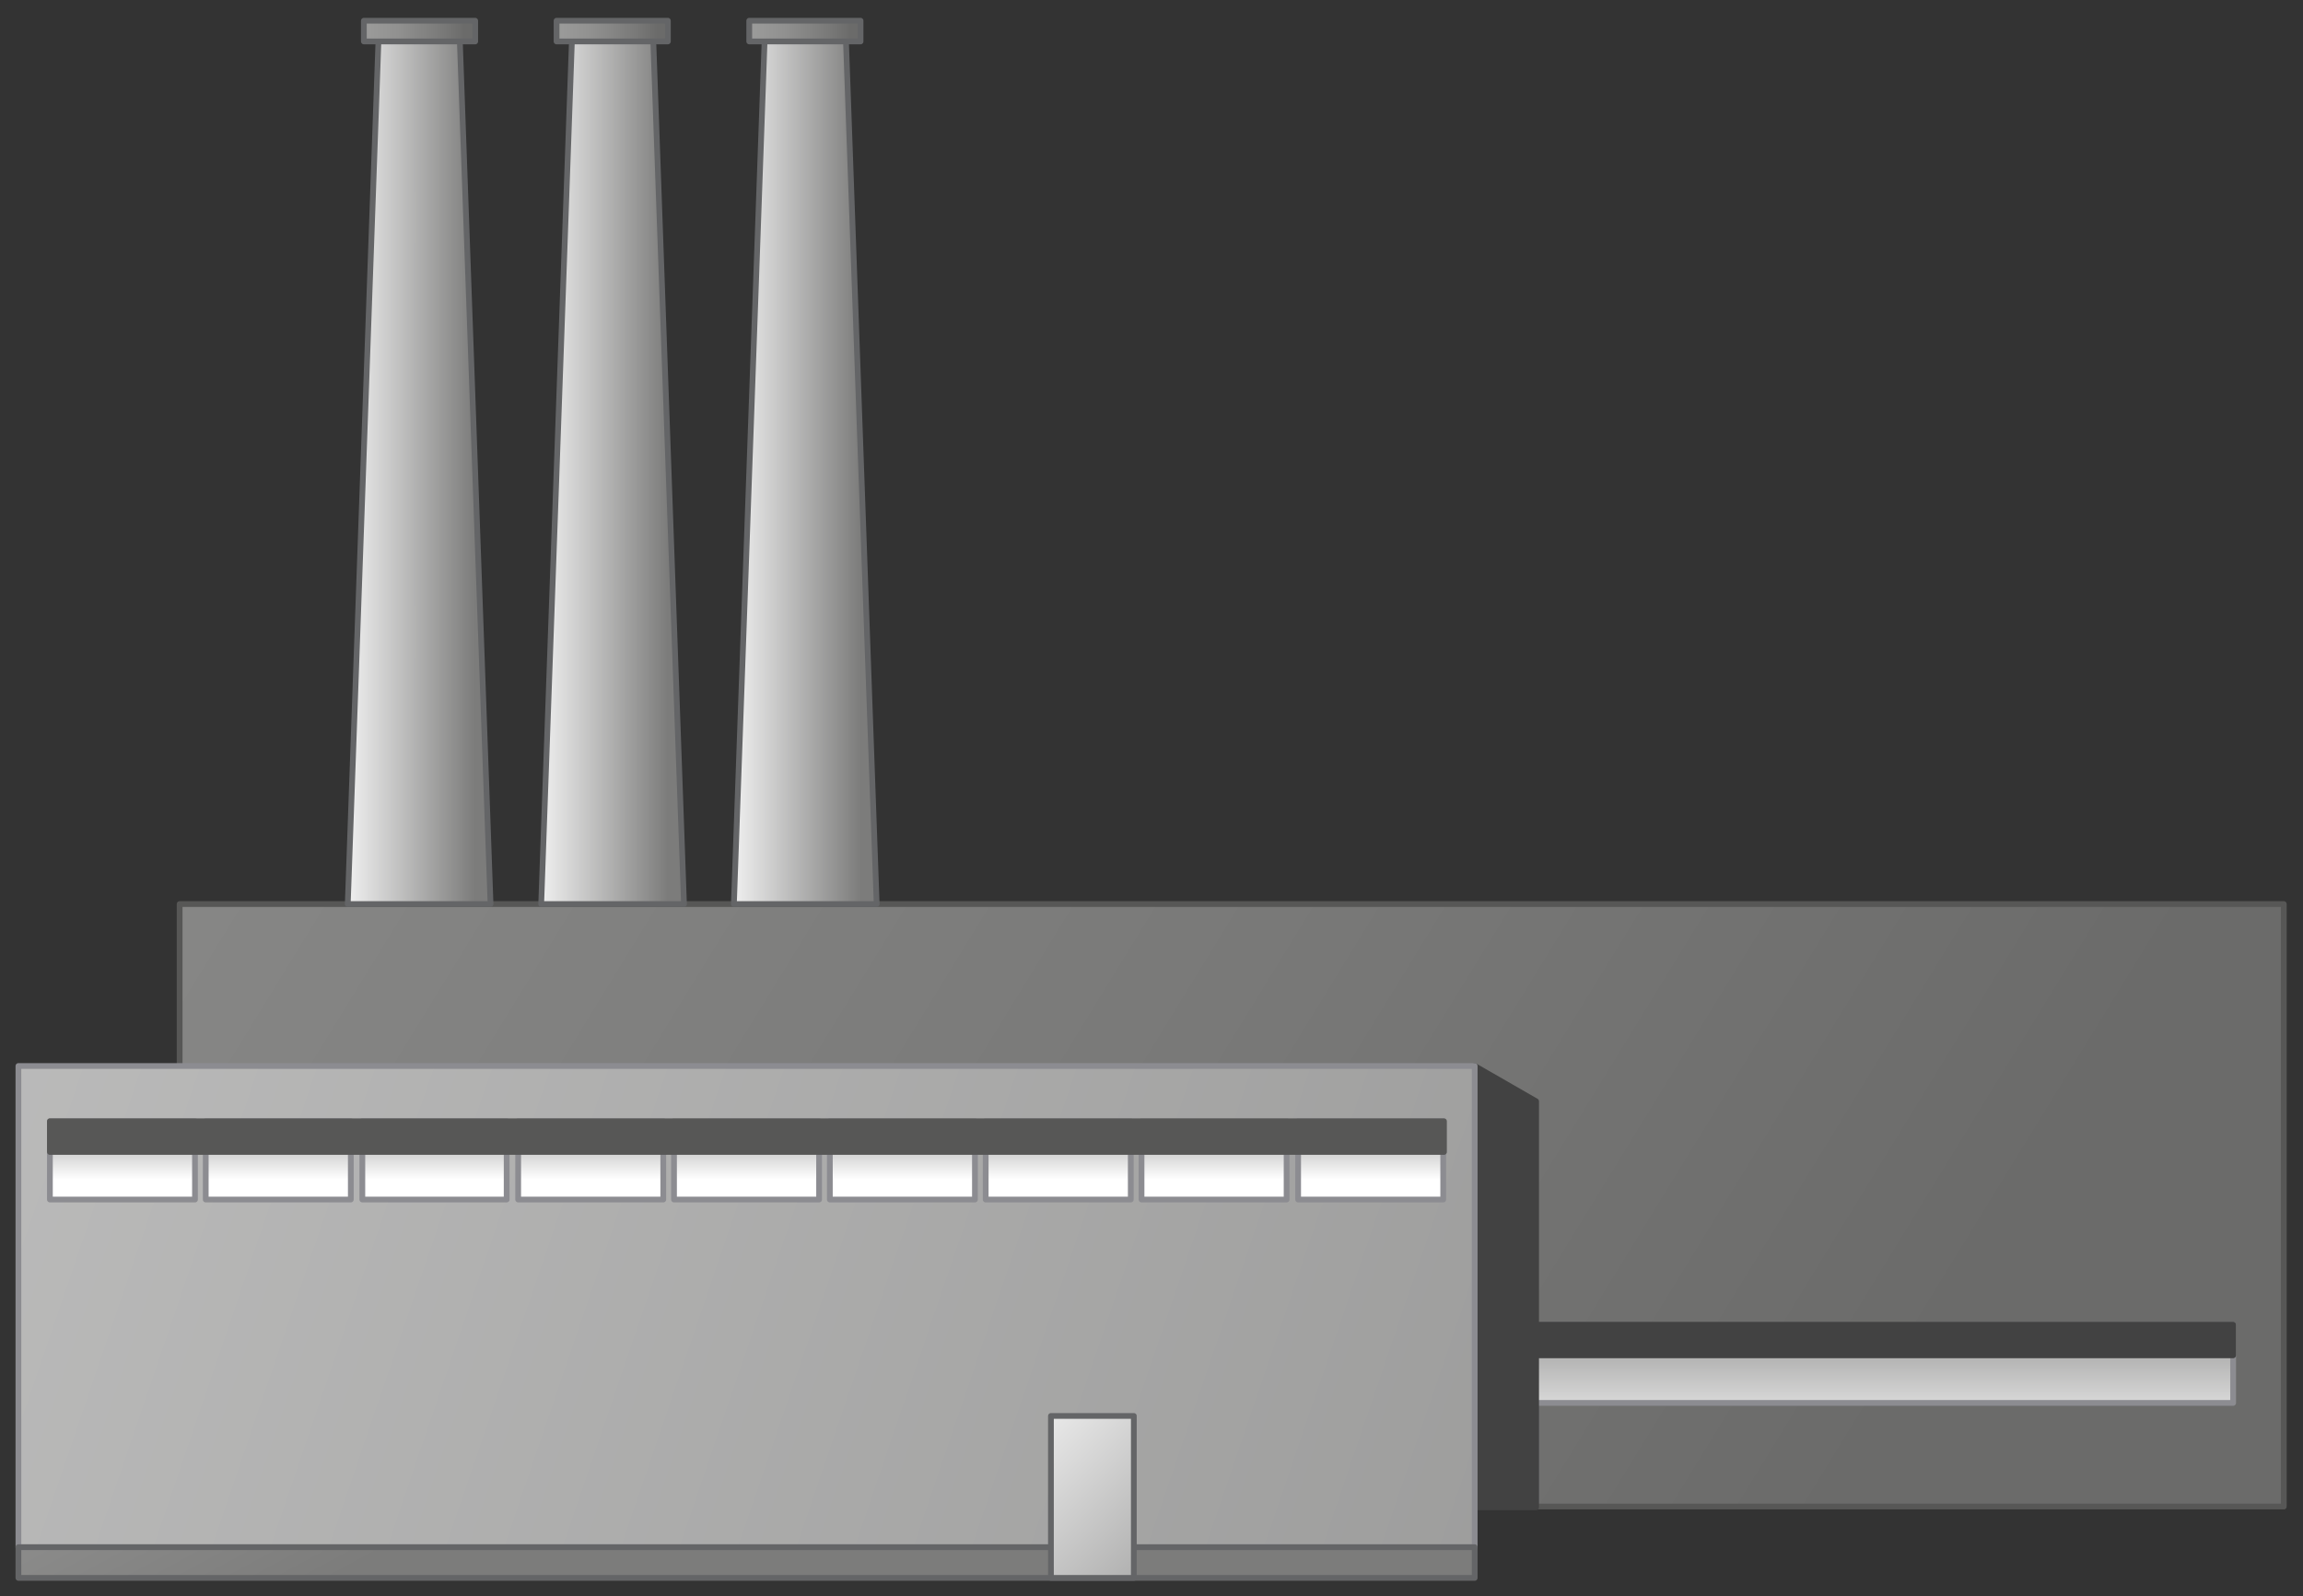 <?xml version="1.0" encoding="utf-8"?>

<!-- Copyright 2016 Siemens AG -->

<!-- Generator: Adobe Illustrator 16.0.4, SVG Export Plug-In . SVG Version: 6.00 Build 0)  -->
<!DOCTYPE svg PUBLIC "-//W3C//DTD SVG 1.1//EN" "http://www.w3.org/Graphics/SVG/1.1/DTD/svg11.dtd">
<svg version="1.1" id="Factory_4" xmlns="http://www.w3.org/2000/svg" xmlns:xlink="http://www.w3.org/1999/xlink" x="0px" y="0px"
	 width="300px" height="208px" viewBox="0 0 300 208" enable-background="new 0 0 300 208" xml:space="preserve">
<rect x="0" y="0" width="300" height="208" fill="#333333" stroke="none"/>
<g id="Factory_Hall_Big">
	<linearGradient id="Structure_2_" gradientUnits="userSpaceOnUse" x1="-156.683" y1="-37.476" x2="235.012" y2="202.837">
		<stop  offset="0" style="stop-color:#9A9A99"/>
		<stop  offset="0.295" style="stop-color:#919190"/>
		<stop  offset="0.777" style="stop-color:#797978"/>
		<stop  offset="1" style="stop-color:#6B6B6A"/>
	</linearGradient>
	
		<rect id="Structure_1_" x="23.4" y="117.8" fill="url(#Structure_2_)" stroke="#575756" stroke-width="0.75" stroke-linecap="round" stroke-linejoin="round" stroke-miterlimit="10" width="274.1" height="78.5"/>
	<linearGradient id="Windows_2_" gradientUnits="userSpaceOnUse" x1="241.503" y1="189.235" x2="241.503" y2="167.739">
		<stop  offset="0" style="stop-color:#FFFFFF"/>
		<stop  offset="1" style="stop-color:#7C7C7B"/>
	</linearGradient>
	
		<rect id="Windows_1_" x="192.1" y="172.6" fill="url(#Windows_2_)" stroke="#8C8C91" stroke-width="0.75" stroke-linecap="round" stroke-linejoin="round" stroke-miterlimit="10" width="98.8" height="10.2"/>
	
		<rect id="Shadow_Windows" x="192.1" y="172.6" fill="#424242" stroke="#424242" stroke-width="0.75" stroke-linecap="round" stroke-linejoin="round" stroke-miterlimit="10" width="98.8" height="4"/>
	
		<polygon id="Shadow_Building" fill="#424242" stroke="#424242" stroke-width="0.75" stroke-linecap="round" stroke-linejoin="round" stroke-miterlimit="10" points="
		192.1,138.9 192.1,196.4 200.1,196.4 200.1,143.5 	"/>
</g>
<g id="Factory_Hall_Front">
	<linearGradient id="Structure_3_" gradientUnits="userSpaceOnUse" x1="-470.517" y1="-23.32" x2="422.935" y2="281.265">
		<stop  offset="0" style="stop-color:#FFFFFF"/>
		<stop  offset="1" style="stop-color:#7C7C7B"/>
	</linearGradient>
	
		<rect id="Structure" x="2.4" y="138.9" fill="url(#Structure_3_)" stroke="#8C8C91" stroke-width="0.75" stroke-linecap="round" stroke-linejoin="round" stroke-miterlimit="10" width="189.7" height="62.7"/>
	<linearGradient id="Windows_3_" gradientUnits="userSpaceOnUse" x1="97.241" y1="153.698" x2="97.241" y2="143.44">
		<stop  offset="0" style="stop-color:#FFFFFF"/>
		<stop  offset="1" style="stop-color:#7C7C7B"/>
	</linearGradient>
	
		<path id="Windows" fill="url(#Windows_3_)" stroke="#8C8C91" stroke-width="0.75" stroke-linecap="round" stroke-linejoin="round" stroke-miterlimit="10" d="
		M25.4,146.1H6.5v10.2h18.9V146.1z M45.7,146.1H26.8v10.2h18.9V146.1z M66,146.1H47.2v10.2H66V146.1z M86.3,146.1H67.5v10.2h18.9
		V146.1z M106.7,146.1H87.8v10.2h18.9V146.1z M127,146.1h-18.9v10.2H127V146.1z M147.3,146.1h-18.9v10.2h18.9V146.1z M167.6,146.1
		h-18.9v10.2h18.9V146.1z M188,146.1h-18.9v10.2H188V146.1z"/>
	
		<rect id="Shadow" x="6.5" y="146.1" fill="#575756" stroke="#575756" stroke-width="0.75" stroke-linecap="round" stroke-linejoin="round" stroke-miterlimit="10" width="181.6" height="4"/>
	<linearGradient id="Base_Structure_1_" gradientUnits="userSpaceOnUse" x1="-10.889" y1="3.496" x2="86.005" y2="182.8">
		<stop  offset="0" style="stop-color:#FFFFFF"/>
		<stop  offset="1" style="stop-color:#7C7C7B"/>
	</linearGradient>
	
		<rect id="Base_Structure" x="2.4" y="201.6" fill="url(#Base_Structure_1_)" stroke="#646567" stroke-width="0.75" stroke-linecap="round" stroke-linejoin="round" stroke-miterlimit="10" width="189.7" height="4"/>
	<linearGradient id="Door_1_" gradientUnits="userSpaceOnUse" x1="127.818" y1="180.508" x2="165.509" y2="218.199">
		<stop  offset="0" style="stop-color:#FFFFFF"/>
		<stop  offset="1" style="stop-color:#7C7C7B"/>
	</linearGradient>
	
		<rect id="Door" x="136.9" y="184.5" fill="url(#Door_1_)" stroke="#646567" stroke-width="0.75" stroke-linecap="round" stroke-linejoin="round" stroke-miterlimit="10" width="10.8" height="21.1"/>
</g>
<g id="Chimneys">
	<g id="Chimney_Rihgt">
		<linearGradient id="Shape_3_" gradientUnits="userSpaceOnUse" x1="93.406" y1="61.586" x2="112.126" y2="61.586">
			<stop  offset="0" style="stop-color:#FFFFFF"/>
			<stop  offset="1" style="stop-color:#7C7C7B"/>
		</linearGradient>
		
			<polygon id="Shape_2_" fill="url(#Shape_3_)" stroke="#646567" stroke-width="0.75" stroke-linejoin="round" stroke-miterlimit="10" points="
			110.2,5.3 99.6,5.3 95.6,117.8 114.2,117.8 		"/>
		<linearGradient id="Top_3_" gradientUnits="userSpaceOnUse" x1="98.415" y1="3.998" x2="110.79" y2="3.998">
			<stop  offset="0" style="stop-color:#9A9A99"/>
			<stop  offset="0.295" style="stop-color:#919190"/>
			<stop  offset="0.777" style="stop-color:#797978"/>
			<stop  offset="1" style="stop-color:#6B6B6A"/>
		</linearGradient>
		
			<rect id="Top_2_" x="97.6" y="2.7" fill="url(#Top_3_)" stroke="#646567" stroke-width="0.75" stroke-linecap="round" stroke-linejoin="round" stroke-miterlimit="10" width="14.5" height="2.7"/>
	</g>
	<g id="Chimney_Middle">
		<linearGradient id="Shape_4_" gradientUnits="userSpaceOnUse" x1="68.267" y1="61.586" x2="86.987" y2="61.586">
			<stop  offset="0" style="stop-color:#FFFFFF"/>
			<stop  offset="1" style="stop-color:#7C7C7B"/>
		</linearGradient>
		
			<polygon id="Shape_1_" fill="url(#Shape_4_)" stroke="#646567" stroke-width="0.75" stroke-linejoin="round" stroke-miterlimit="10" points="
			85.1,5.3 74.5,5.3 70.5,117.8 89.1,117.8 		"/>
		<linearGradient id="Top_4_" gradientUnits="userSpaceOnUse" x1="73.276" y1="3.998" x2="85.651" y2="3.998">
			<stop  offset="0" style="stop-color:#9A9A99"/>
			<stop  offset="0.295" style="stop-color:#919190"/>
			<stop  offset="0.777" style="stop-color:#797978"/>
			<stop  offset="1" style="stop-color:#6B6B6A"/>
		</linearGradient>
		
			<rect id="Top_1_" x="72.5" y="2.7" fill="url(#Top_4_)" stroke="#646567" stroke-width="0.75" stroke-linecap="round" stroke-linejoin="round" stroke-miterlimit="10" width="14.5" height="2.7"/>
	</g>
	<g id="Chimney_Left">
		<linearGradient id="Shape_5_" gradientUnits="userSpaceOnUse" x1="43.127" y1="61.586" x2="61.848" y2="61.586">
			<stop  offset="0" style="stop-color:#FFFFFF"/>
			<stop  offset="1" style="stop-color:#7C7C7B"/>
		</linearGradient>
		
			<polygon id="Shape" fill="url(#Shape_5_)" stroke="#646567" stroke-width="0.75" stroke-linejoin="round" stroke-miterlimit="10" points="
			59.9,5.3 49.3,5.3 45.3,117.8 63.9,117.8 		"/>
		<linearGradient id="Top_5_" gradientUnits="userSpaceOnUse" x1="48.137" y1="3.998" x2="60.512" y2="3.998">
			<stop  offset="0" style="stop-color:#9A9A99"/>
			<stop  offset="0.295" style="stop-color:#919190"/>
			<stop  offset="0.777" style="stop-color:#797978"/>
			<stop  offset="1" style="stop-color:#6B6B6A"/>
		</linearGradient>
		
			<rect id="Top" x="47.4" y="2.7" fill="url(#Top_5_)" stroke="#646567" stroke-width="0.75" stroke-linecap="round" stroke-linejoin="round" stroke-miterlimit="10" width="14.5" height="2.7"/>
	</g>
</g>
</svg>
